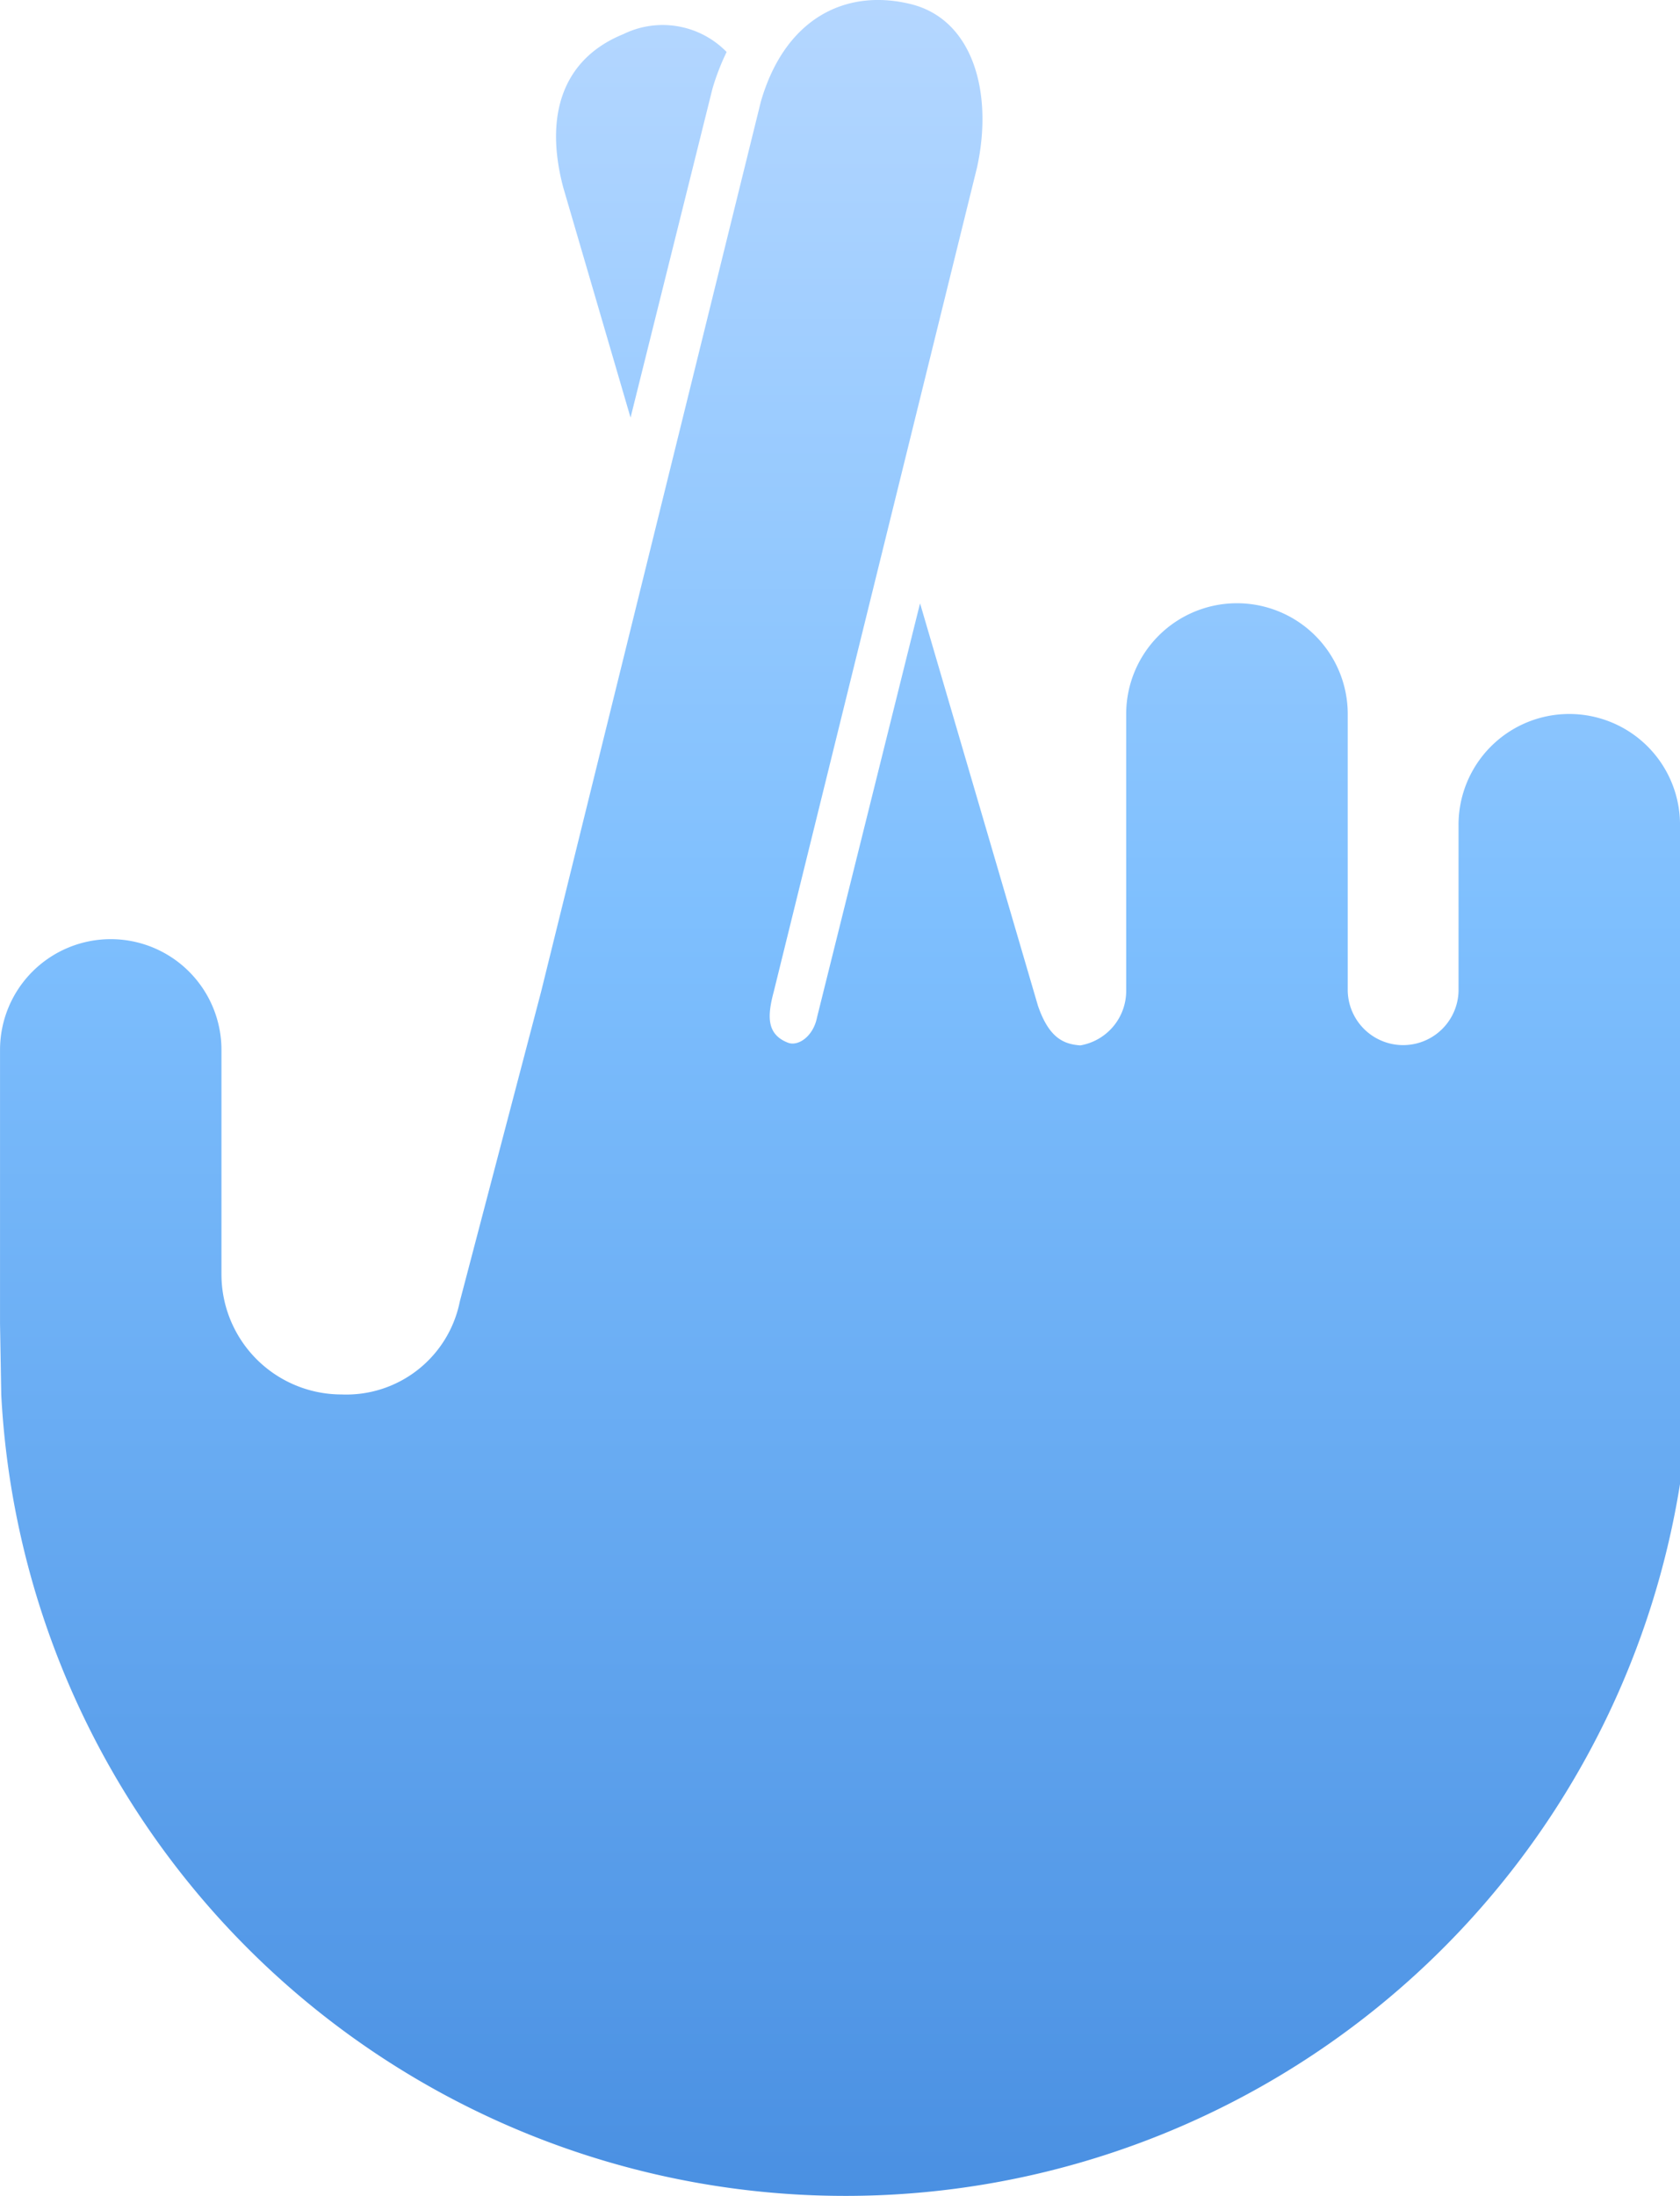 <svg xmlns="http://www.w3.org/2000/svg" viewBox="0 0 56.569 73.928">
    <defs>
        <style>
            .cls-1{fill:url(#linear-gradient)}
        </style>
        <linearGradient id="linear-gradient" x1=".5" x2=".5" y2="1" gradientUnits="objectBoundingBox">
            <stop offset="0" stop-color="#b5d7ff"/>
            <stop offset=".42" stop-color="#7ebffe"/>
            <stop offset="1" stop-color="#4a90e2"/>
        </linearGradient>
    </defs>
    <path id="Fingers_Crossed" d="M33.112 14.239L35.869 3.17a7.932 7.932 0 0 1 .478-1.239 3.007 3.007 0 0 0-3.479-.6c-2 .812-2.68 2.673-2.022 5.162zm31.608 9.977a3.728 3.728 0 0 0-3.728 3.73v5.594a1.866 1.866 0 0 1-3.731 0v-9.322a3.73 3.73 0 1 0-7.46 0v9.321a1.861 1.861 0 0 1-1.543 1.833c-.578-.039-1.061-.267-1.428-1.334l-3.97-13.547-3.469 13.938c-.122.629-.628.988-.979.853-.719-.281-.7-.887-.479-1.715L44.78 5.812C45.329 3.3 44.642.834 42.547.319 40.379-.214 38.32.774 37.5 3.6l-7.4 29.965-2.737 10.428a3.9 3.9 0 0 1-3.984 3.13 4.044 4.044 0 0 1-4.042-4.046v-7.553a3.728 3.728 0 0 0-7.456 0v9.223l.041 2.379a28.462 28.462 0 0 0 56.528 3.009v-22.19a3.73 3.73 0 0 0-3.73-3.729z" class="cls-1" data-name="Fingers Crossed" transform="translate(-11.88 -.181)"/>
</svg>
